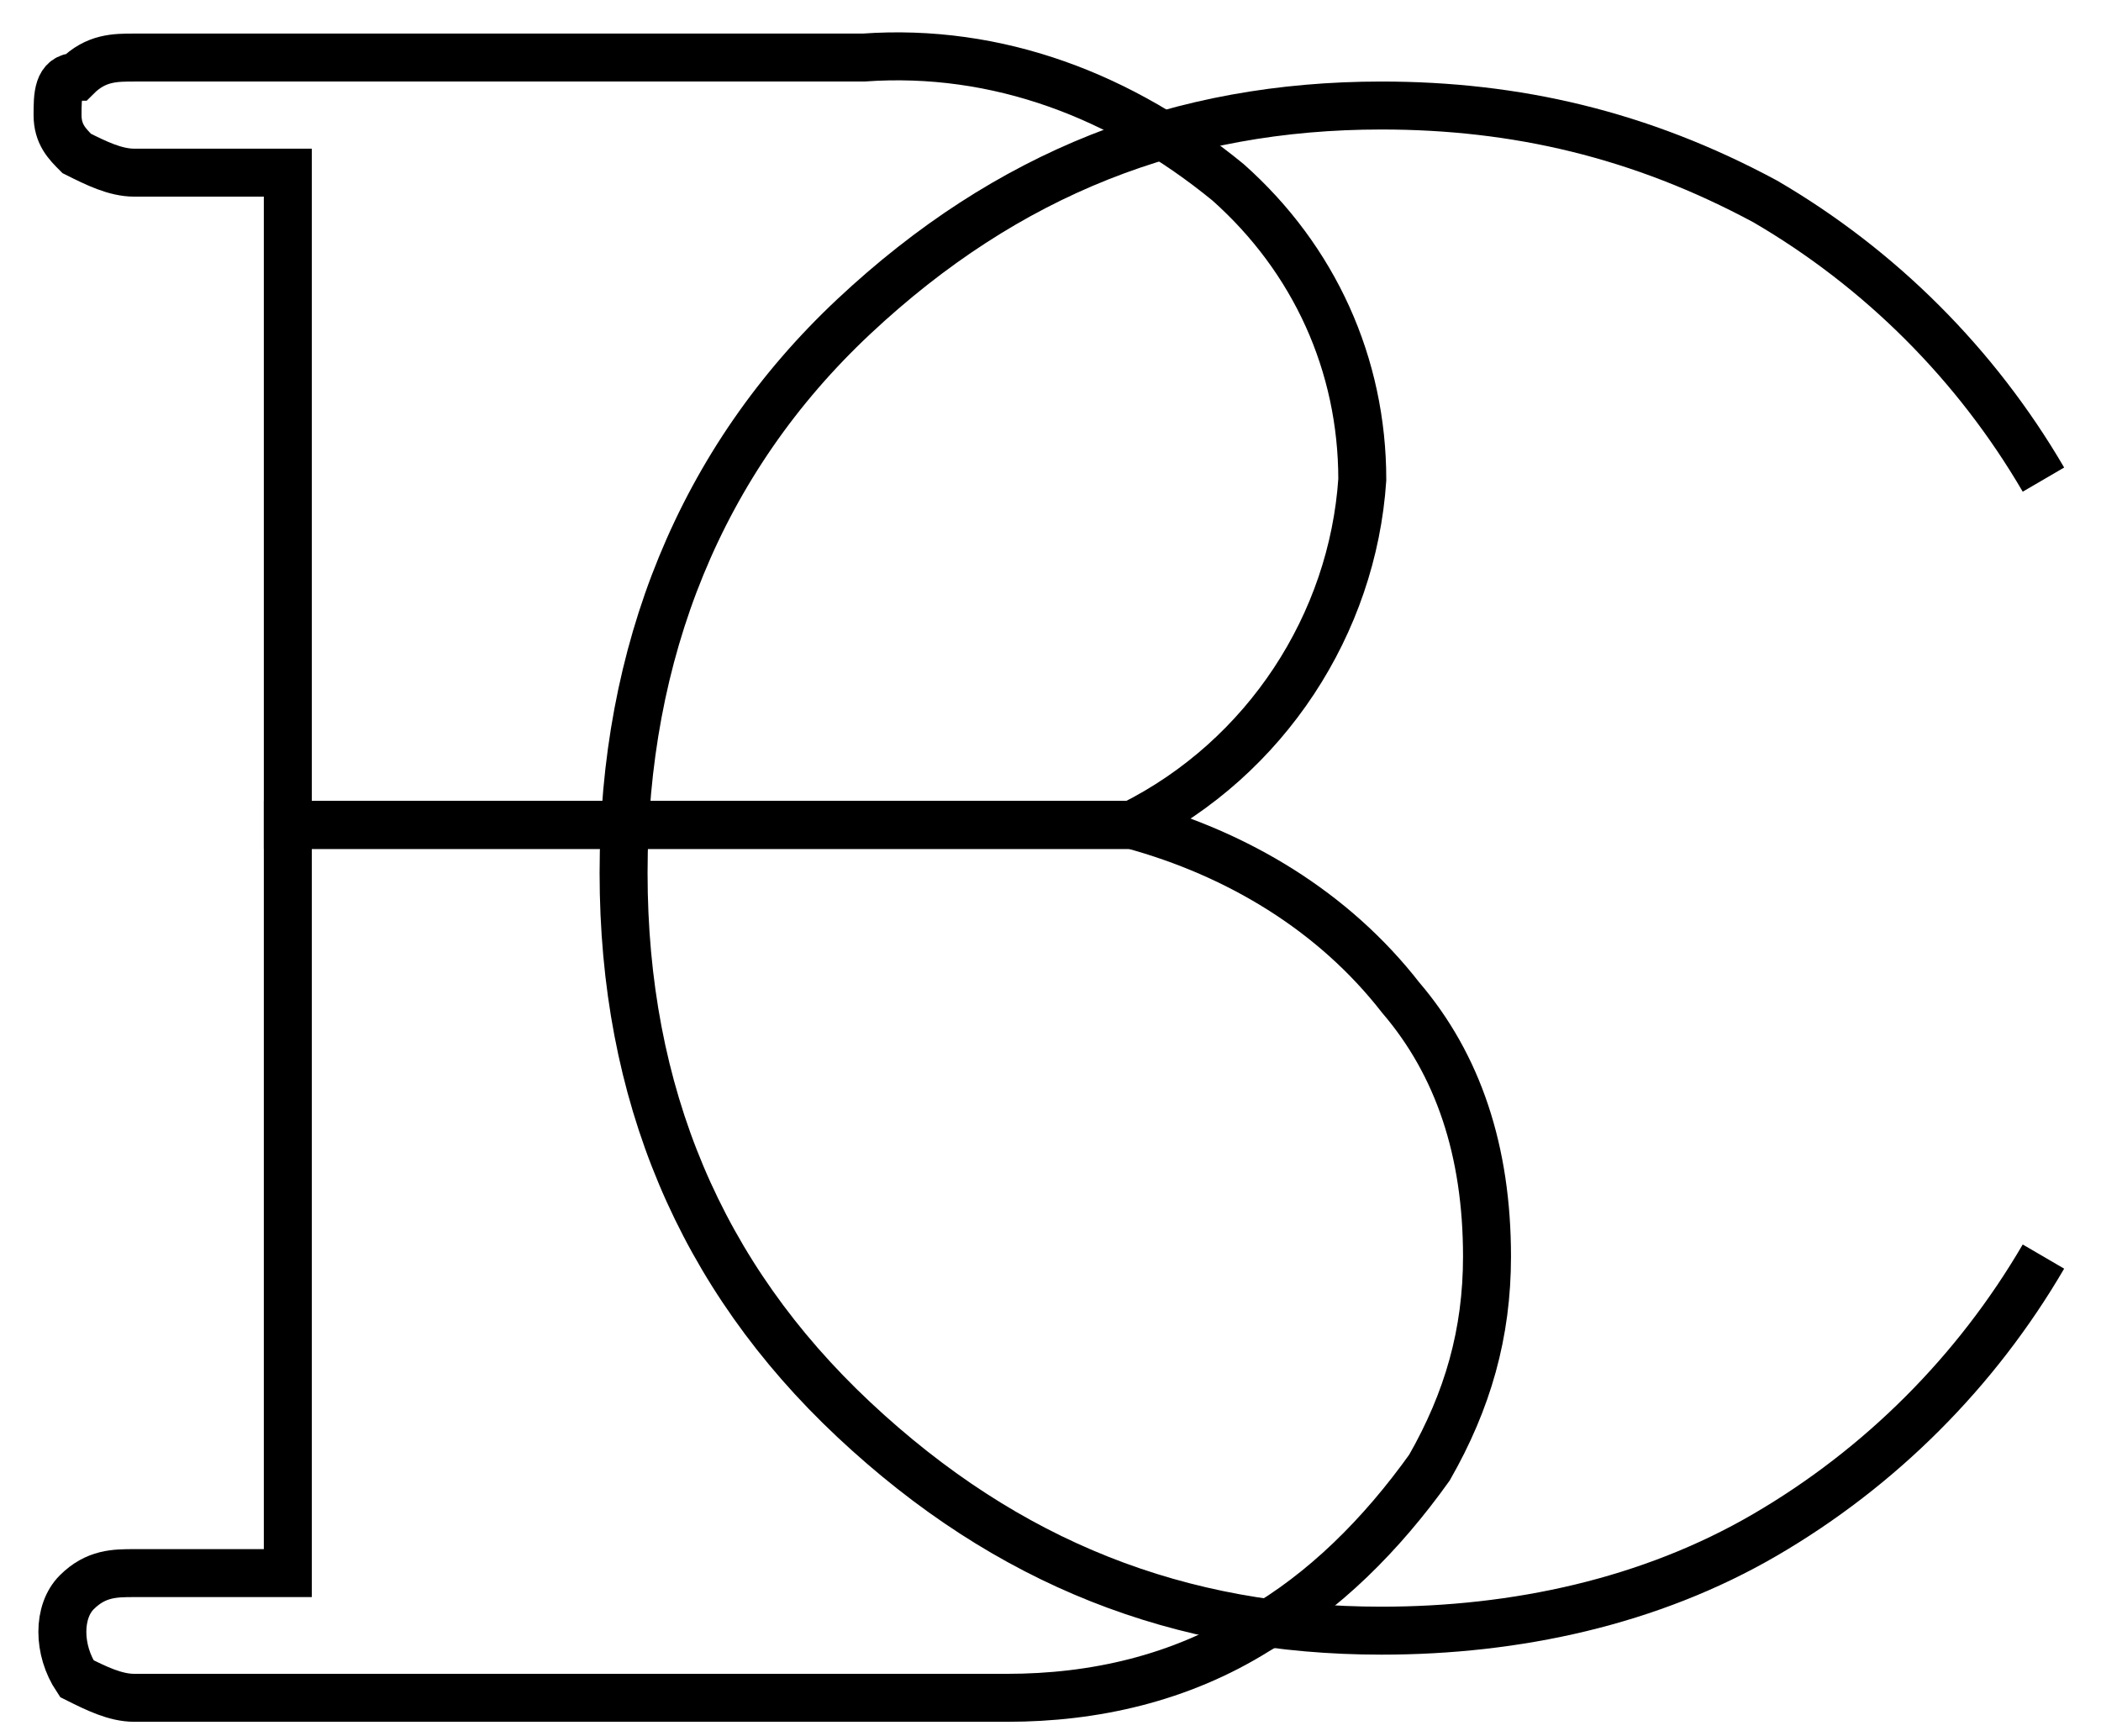 <?xml version="1.0" encoding="utf-8"?>
<!-- Generator: Adobe Illustrator 26.0.2, SVG Export Plug-In . SVG Version: 6.00 Build 0)  -->
<svg version="1.1" id="bd909196-ea43-4cf9-8aa1-1c4b5a818857"
	 xmlns="http://www.w3.org/2000/svg" xmlns:xlink="http://www.w3.org/1999/xlink" x="0px" y="0px" viewBox="0 0 21.9 18.1"
	 style="enable-background:new 0 0 21.9 18.1;" xml:space="preserve">
<style type="text/css">
	.st0{fill:none;stroke:#000000;stroke-width:0.5;stroke-miterlimit:10;}
	.st1{fill:none;stroke:#000000;stroke-width:0.5;}
</style>
<g>
	<path class="st0" d="M14.2,5c0-1.2-0.5-2.3-1.4-3.1C11.7,1,10.4,0.5,9,0.6H1.4c-0.2,0-0.4,0-0.6,0.2C0.6,0.8,0.6,1,0.6,1.2
		c0,0.2,0.1,0.3,0.2,0.4c0.2,0.1,0.4,0.2,0.6,0.2H3v6.8h8.8C13.2,7.9,14.1,6.5,14.2,5z"/>
	<path class="st0" d="M14.6,10.4c-0.7-0.9-1.7-1.5-2.8-1.8H3v7.8H1.4c-0.2,0-0.4,0-0.6,0.2c0,0,0,0,0,0c-0.2,0.2-0.2,0.6,0,0.9
		c0.2,0.1,0.4,0.2,0.6,0.2h9.1c0.9,0,1.8-0.2,2.6-0.7c0.7-0.4,1.3-1,1.8-1.7c0.4-0.7,0.6-1.4,0.6-2.2C15.5,12,15.2,11.1,14.6,10.4z"
		/>
</g>
<path class="st1" d="M21.3,13.1c-0.7,1.2-1.7,2.2-2.9,2.9c-1.2,0.7-2.6,1-4,1c-2.1,0-3.9-0.7-5.5-2.2c-1.6-1.5-2.4-3.4-2.4-5.7
	c0-2.3,0.8-4.3,2.4-5.8s3.4-2.2,5.5-2.2c1.4,0,2.7,0.3,4,1c1.2,0.7,2.2,1.7,2.9,2.9"/>
</svg>
